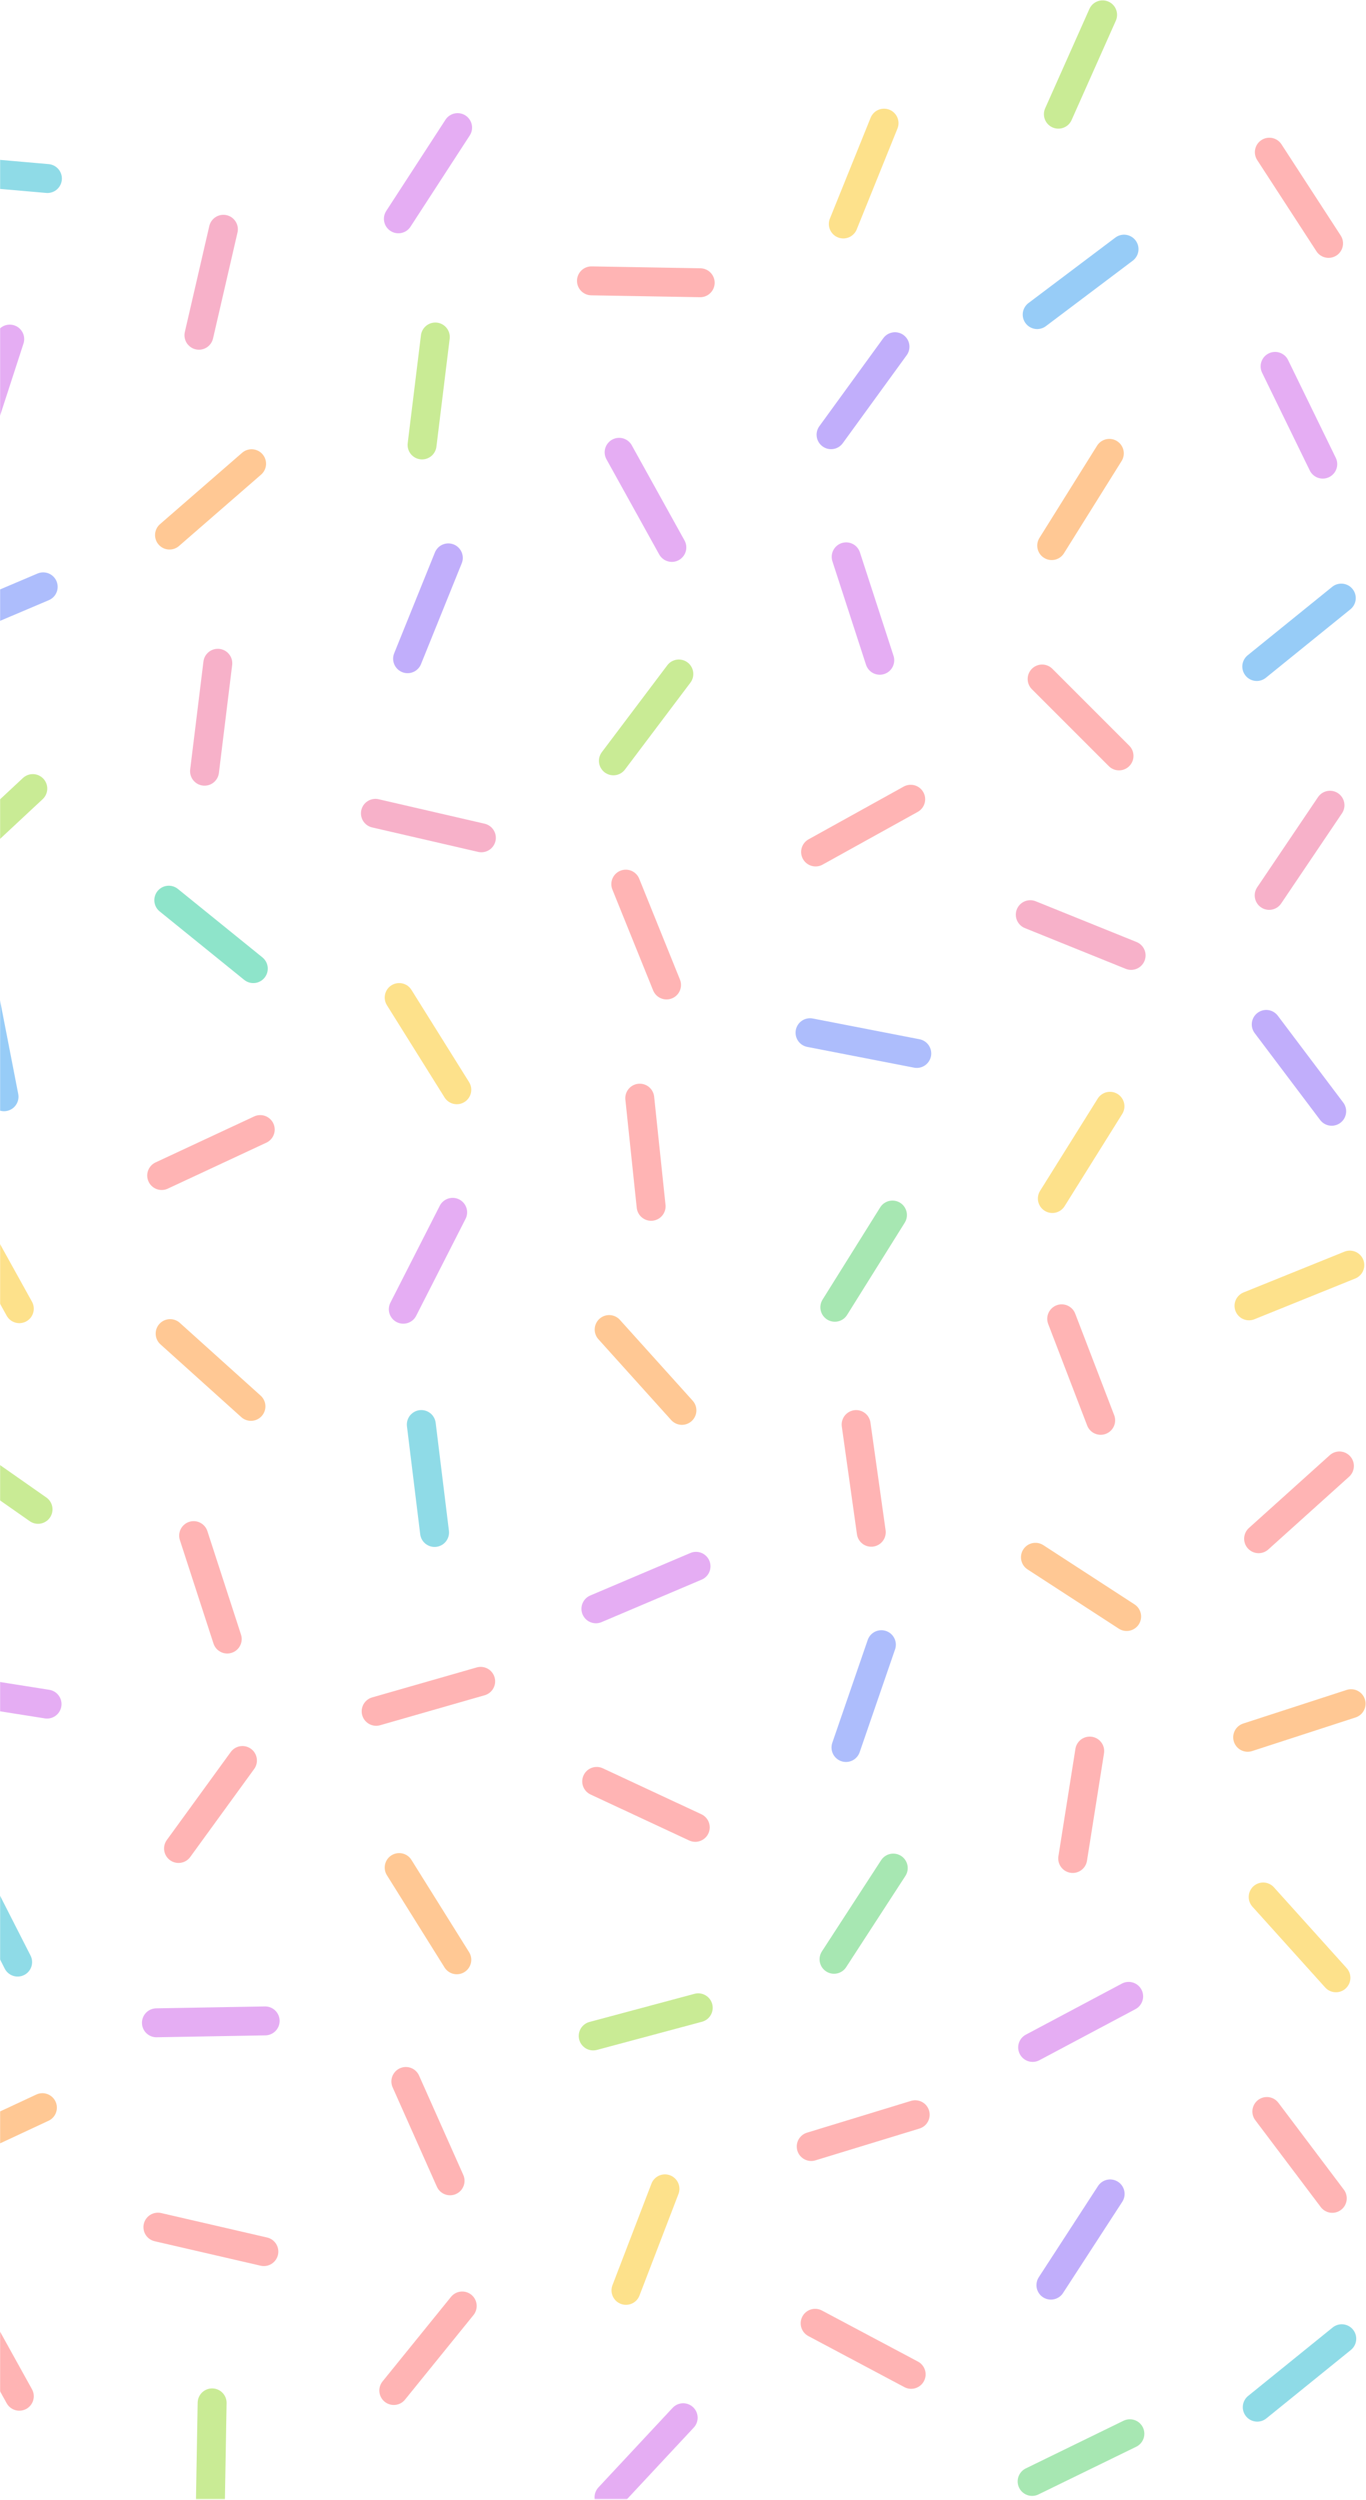 <svg width="1388" height="2540" xmlns="http://www.w3.org/2000/svg" xmlns:xlink="http://www.w3.org/1999/xlink"><defs><path id="a" d="M0 0h1440v2876.118H0z"/></defs><g transform="translate(0 -337)" fill="none" fill-rule="evenodd"><mask id="b" fill="#fff"><use xlink:href="#a"/></mask><g opacity=".504" mask="url(#b)" stroke-linecap="round" stroke-width="29.4"><path d="m1349.96 584.293-60.182-92.669" stroke="#FF6B6B"/><path d="m1344.065 808.565-48.44-99.313" stroke="#CC5DE8"/><path d="m1277.012 1014.2 85.872-69.534" stroke="#329AF0"/><path d="m1351.403 1155.135-61.79 91.601" stroke="#F06595"/><path d="m1353.134 1466.064-66.5-88.243" stroke="#845EF7"/><path d="m1371.56 1622.361-102.45 41.392" stroke="#FCC419"/><path d="m1278.875 1900.376 82.116-73.938" stroke="#FF6B6B"/><path d="m1372.855 2067.978-105.089 34.144" stroke="#FF922B"/><path d="m1283.508 2264.359 73.938 82.116" stroke="#FCC419"/><path d="m1287.249 2482.31 66.496 88.247" stroke="#FF6B6B"/><path d="m1363.37 2713.186-85.875 69.537" stroke="#22B8CF"/><path d="m1075.42 453.02 44.945-100.943" stroke="#94D82D"/><path d="m1053.888 656.637 88.246-66.498" stroke="#329AF0"/><path d="m1068.642 891.333 58.554-93.704" stroke="#FF922B"/><path d="m1137.038 1105.013-78.132-78.132" stroke="#FF6B6B"/><path d="m1149.326 1307.716-102.453-41.39" stroke="#F06595"/><path d="m1127.844 1461.005-58.554 93.708" stroke="#FCC419"/><path d="m1078.801 1676.931 39.598 103.156" stroke="#FF6B6B"/><path d="m1052.116 1919.225 92.67 60.182" stroke="#FF922B"/><path d="m1107.264 2116.122-17.284 109.132" stroke="#FF6B6B"/><path d="m1049.281 2417.217 97.563-51.875" stroke="#CC5DE8"/><path d="m1067.832 2658.734 60.181-92.67" stroke="#845EF7"/><path d="m1148.07 2809.725-99.315 48.439" stroke="#51CF66"/><path d="m600.985 622.347 110.48 1.928" stroke="#FF6B6B"/><path d="m682.666 893.193-53.568-96.643" stroke="#CC5DE8"/><path d="m689.773 1021.781-66.497 88.247" stroke="#94D82D"/><path d="m635.877 1235.296 41.395 102.452M661.611 1562.64l-11.55-109.89" stroke="#FF6B6B"/><path d="m692.902 1769.961-73.937-82.116" stroke="#FF922B"/><path d="m707.226 1928.405-101.716 43.173" stroke="#CC5DE8"/><path d="m606.309 2146.93 100.144 46.698" stroke="#FF6B6B"/><path d="m602.752 2405.548 106.731-28.6" stroke="#94D82D"/><path d="m636.06 2664.05 39.599-103.155" stroke="#FCC419"/><path d="m694.177 2793.457-75.356 80.809" stroke="#CC5DE8"/><path d="m226.994 569.95-24.855 107.662" stroke="#F06595"/><path d="m172.244 880.64 83.394-72.49" stroke="#FF922B"/><path d="m221.309 1010.886-13.47 109.673" stroke="#F06595"/><path d="m171.5 1251.6 85.872 69.534" stroke="#20C997"/><path d="m264.427 1484.656-100.144 46.697" stroke="#FF6B6B"/><path d="m254.993 1765.9-82.116-73.934" stroke="#FF922B"/><path d="m230.9 2002.299-34.144-105.086M181.409 2215.099l64.95-89.392" stroke="#FF6B6B"/><path d="m158.948 2392.2 110.48-1.93" stroke="#CC5DE8"/><path d="m160.446 2599.808 107.667 24.855" stroke="#FF6B6B"/><path d="m215.542 2778.367-1.929 110.48" stroke="#94D82D"/><path d="m898.283 462.117-41.391 102.45" stroke="#FCC419"/><path d="m844.446 778.66 64.95-89.394" stroke="#845EF7"/><path d="m893.938 1007.84-34.145-105.085" stroke="#CC5DE8"/><path d="m828.723 1202.62 96.642-53.572" stroke="#FF6B6B"/><path d="m823.07 1386.242 108.466 21.085" stroke="#5C7CFA"/><path d="m906.833 1571.503-58.554 93.704" stroke="#51CF66"/><path d="m869.923 1784.377 15.376 109.42" stroke="#FF6B6B"/><path d="m895.58 2008.02-35.975 104.475" stroke="#5C7CFA"/><path d="m907.643 2234.997-60.181 92.67" stroke="#51CF66"/><path d="m824.282 2517.898 105.671-32.304M925.833 2749.378l-97.563-51.875" stroke="#FF6B6B"/><path d="m404.795 559.324 60.181-92.67" stroke="#CC5DE8"/><path d="m442.32 679.4-13.466 109.672" stroke="#94D82D"/><path d="m414.155 1006.261 41.391-102.449" stroke="#845EF7"/><path d="m381.461 1163.368 107.663 24.855" stroke="#F06595"/><path d="m464.159 1444.214-58.554-93.703" stroke="#FCC419"/><path d="m409.78 1667.203 50.166-98.454" stroke="#CC5DE8"/><path d="m441.558 1894.025-13.466-109.674" stroke="#22B8CF"/><path d="m488.42 2045.273-106.215 30.456" stroke="#FF6B6B"/><path d="m464.159 2328.178-58.558-93.704" stroke="#FF922B"/><path d="m457.328 2552.739-44.944-100.94M400.137 2765.796l69.541-85.871" stroke="#FF6B6B"/><path d="m48.184 518.395-110.075-9.63" stroke="#22B8CF"/><path d="M-24.255 786.614 9.89 681.527" stroke="#CC5DE8"/><path d="M-57.825 976.413 43.887 933.24" stroke="#5C7CFA"/><path d="m-47.486 1213.567 80.813-75.355" stroke="#94D82D"/><path d="m-16.983 1342.855 21.08 108.466" stroke="#329AF0"/><path d="m19.629 1666.658-53.568-96.642" stroke="#FCC419"/><path d="m-51.857 1807.14 90.515 63.378" stroke="#94D82D"/><path d="m-61.327 2051.11 109.136 17.284" stroke="#CC5DE8"/><path d="m17.92 2330.524-50.162-98.454" stroke="#22B8CF"/><path d="m-57.052 2525.115 100.144-46.697" stroke="#FF922B"/><path d="m19.629 2771.61-53.568-96.642" stroke="#FF6B6B"/></g></g></svg>